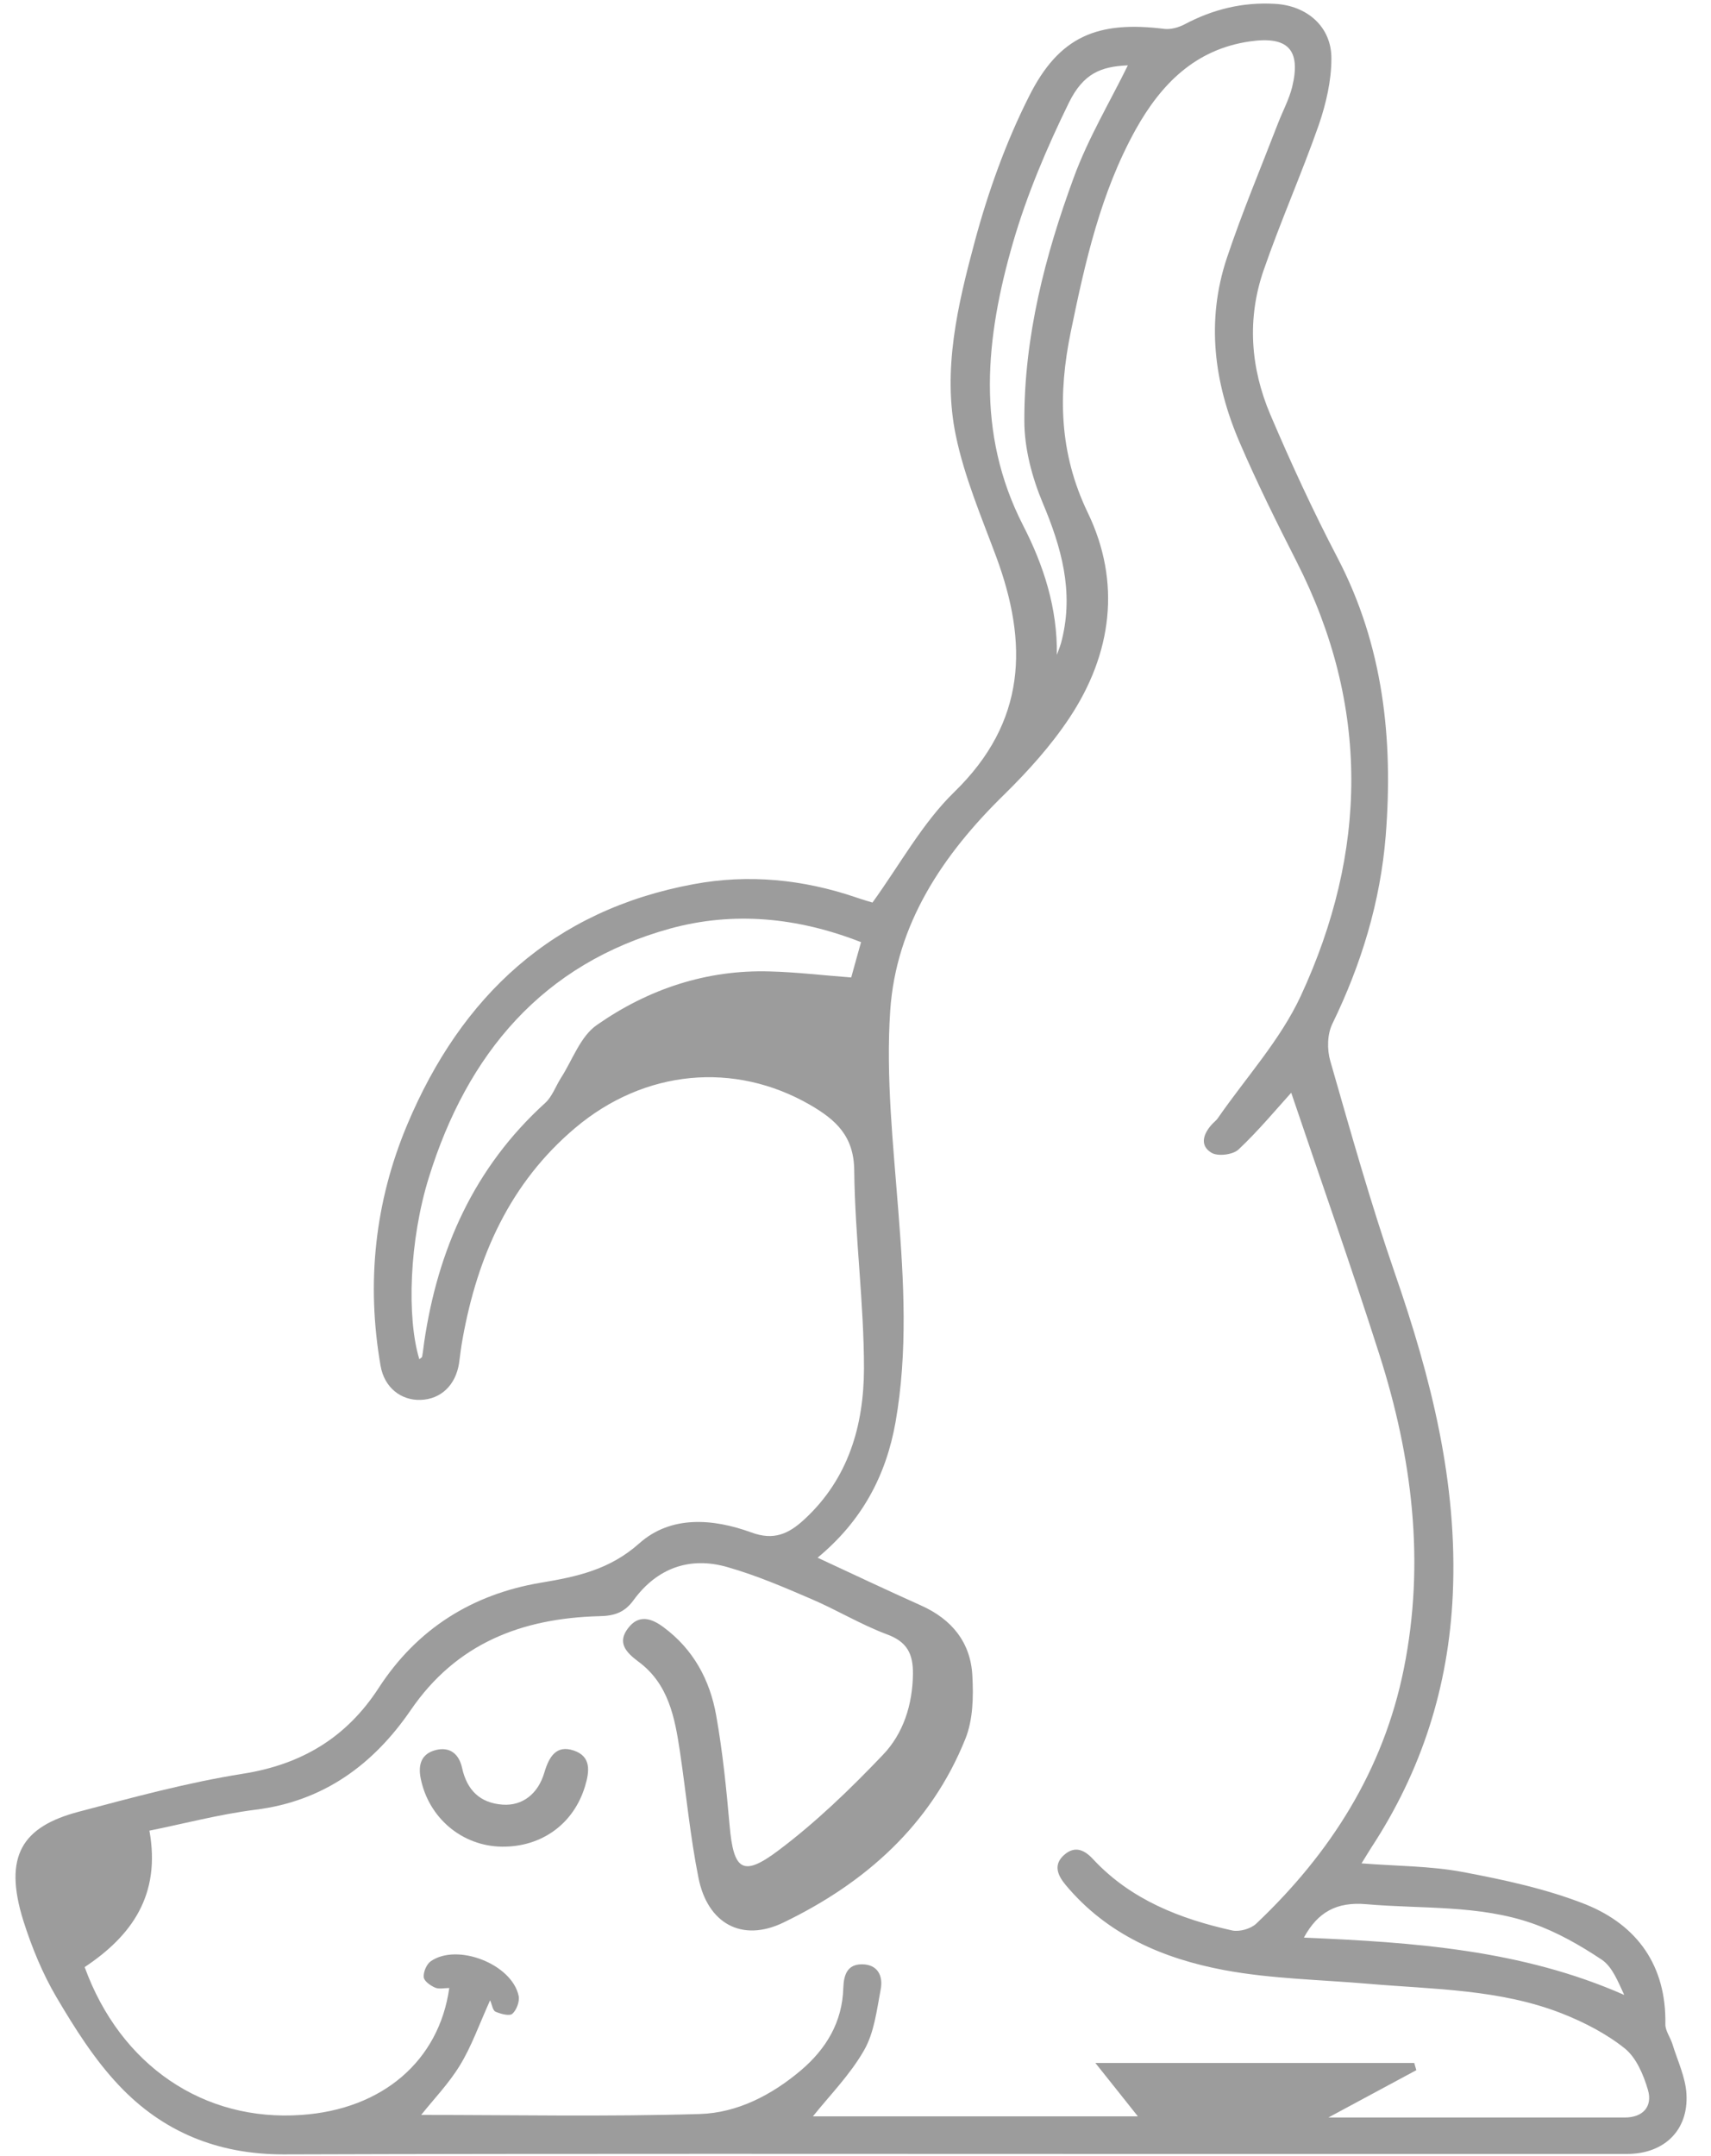 <svg width="50" height="63" viewBox="0 0 50 63" fill="none" xmlns="http://www.w3.org/2000/svg">
<path d="M25.492 26.379C26.306 25.253 26.957 24.046 27.893 23.137C29.995 21.089 30.049 18.803 29.114 16.274C28.68 15.107 28.184 13.941 27.933 12.733C27.533 10.814 27.988 8.908 28.483 7.064C28.876 5.606 29.392 4.161 30.07 2.818C30.951 1.055 32.077 0.601 34.03 0.845C34.214 0.865 34.437 0.804 34.607 0.716C35.434 0.275 36.309 0.058 37.252 0.112C38.188 0.16 38.913 0.777 38.907 1.713C38.907 2.357 38.751 3.029 38.54 3.646C38.038 5.077 37.421 6.467 36.926 7.898C36.438 9.309 36.54 10.746 37.123 12.116C37.727 13.534 38.371 14.931 39.083 16.294C40.426 18.864 40.717 21.604 40.494 24.425C40.338 26.352 39.782 28.176 38.934 29.919C38.785 30.224 38.778 30.665 38.873 30.997C39.469 33.072 40.053 35.154 40.758 37.196C41.816 40.248 42.603 43.327 42.454 46.596C42.331 49.288 41.545 51.743 40.073 53.988C39.985 54.123 39.904 54.266 39.788 54.449C40.806 54.53 41.789 54.523 42.738 54.7C43.959 54.93 45.193 55.195 46.34 55.649C47.852 56.26 48.7 57.447 48.666 59.156C48.666 59.339 48.808 59.529 48.869 59.718C49.018 60.207 49.256 60.695 49.283 61.19C49.344 62.255 48.625 62.94 47.547 62.94C42.813 62.94 38.086 62.94 33.352 62.94C24.997 62.94 16.635 62.926 8.28 62.953C6.36 62.953 4.76 62.296 3.478 60.939C2.759 60.18 2.183 59.264 1.647 58.355C1.24 57.663 0.928 56.897 0.684 56.131C0.087 54.225 0.657 53.377 2.291 52.943C3.878 52.523 5.472 52.089 7.093 51.831C8.822 51.56 10.131 50.766 11.067 49.322C12.186 47.599 13.793 46.589 15.794 46.25C16.859 46.073 17.815 45.87 18.683 45.097C19.605 44.276 20.833 44.371 21.952 44.778C22.61 45.022 23.044 44.825 23.505 44.398C24.8 43.205 25.241 41.645 25.248 39.997C25.248 38.064 24.983 36.138 24.963 34.205C24.956 33.194 24.421 32.72 23.674 32.286C21.464 31.011 18.839 31.248 16.811 32.957C14.905 34.564 13.956 36.701 13.522 39.102C13.475 39.346 13.447 39.597 13.414 39.841C13.312 40.478 12.884 40.885 12.294 40.906C11.718 40.926 11.23 40.546 11.121 39.908C10.701 37.487 10.952 35.12 11.901 32.862C13.481 29.105 16.16 26.596 20.27 25.836C21.87 25.538 23.464 25.694 25.017 26.223C25.214 26.291 25.404 26.345 25.492 26.372V26.379ZM37.761 31.899C37.272 32.442 36.764 33.052 36.194 33.588C36.031 33.744 35.584 33.798 35.4 33.683C35.041 33.466 35.17 33.113 35.434 32.835C35.495 32.774 35.563 32.72 35.604 32.652C36.418 31.479 37.415 30.387 38.011 29.105C39.965 24.887 40.039 20.628 37.889 16.409C37.306 15.263 36.73 14.103 36.221 12.917C35.475 11.18 35.244 9.376 35.848 7.552C36.296 6.209 36.845 4.907 37.354 3.585C37.489 3.239 37.672 2.9 37.761 2.54C38.025 1.448 37.632 1.048 36.519 1.211C34.926 1.442 33.929 2.459 33.19 3.781C32.165 5.626 31.711 7.654 31.291 9.695C30.918 11.506 30.945 13.229 31.786 14.978C32.769 17.013 32.498 19.102 31.25 20.98C30.714 21.787 30.049 22.526 29.351 23.212C27.554 24.968 26.184 27.003 26.014 29.539C25.885 31.479 26.102 33.445 26.252 35.392C26.414 37.453 26.53 39.502 26.17 41.556C25.892 43.123 25.187 44.446 23.892 45.517C24.956 46.012 25.933 46.473 26.916 46.914C27.811 47.314 28.368 47.992 28.415 48.969C28.449 49.58 28.435 50.251 28.212 50.807C27.201 53.33 25.282 55.025 22.895 56.178C21.674 56.768 20.677 56.199 20.412 54.876C20.168 53.662 20.053 52.414 19.87 51.187C19.721 50.19 19.538 49.2 18.649 48.549C18.296 48.284 18.025 47.999 18.358 47.572C18.669 47.165 19.043 47.287 19.395 47.552C20.263 48.196 20.745 49.091 20.928 50.122C21.118 51.187 21.226 52.265 21.321 53.343C21.436 54.646 21.701 54.856 22.732 54.083C23.837 53.255 24.848 52.279 25.804 51.275C26.394 50.658 26.665 49.824 26.679 48.922C26.686 48.325 26.509 47.972 25.913 47.755C25.153 47.47 24.454 47.043 23.708 46.724C22.908 46.379 22.101 46.033 21.267 45.795C20.155 45.47 19.198 45.822 18.514 46.758C18.249 47.124 17.944 47.219 17.51 47.226C15.251 47.287 13.339 48.013 11.996 49.98C10.911 51.56 9.453 52.638 7.459 52.882C6.394 53.018 5.35 53.296 4.366 53.493C4.706 55.371 3.851 56.565 2.474 57.48C3.519 60.356 5.953 62.004 8.809 61.8C11.175 61.638 12.83 60.22 13.129 58.091C12.986 58.091 12.823 58.132 12.708 58.077C12.572 58.016 12.389 57.887 12.383 57.772C12.369 57.623 12.464 57.399 12.586 57.311C13.359 56.768 14.96 57.392 15.156 58.321C15.19 58.484 15.095 58.735 14.973 58.844C14.885 58.918 14.634 58.85 14.478 58.782C14.397 58.742 14.377 58.572 14.322 58.45C13.99 59.19 13.773 59.807 13.441 60.349C13.115 60.885 12.674 61.339 12.308 61.8C15 61.8 17.727 61.855 20.453 61.773C21.545 61.739 22.542 61.224 23.396 60.505C24.142 59.874 24.617 59.088 24.644 58.084C24.658 57.697 24.766 57.399 25.187 57.399C25.655 57.399 25.811 57.745 25.736 58.132C25.621 58.742 25.546 59.4 25.248 59.915C24.841 60.627 24.244 61.231 23.756 61.841H33.251C32.83 61.312 32.444 60.824 32.009 60.281H41.328C41.348 60.349 41.368 60.424 41.389 60.492C40.548 60.946 39.714 61.394 38.819 61.875C41.748 61.875 44.617 61.875 47.486 61.875C48.008 61.875 48.3 61.556 48.157 61.068C48.028 60.627 47.818 60.132 47.486 59.861C46.943 59.427 46.299 59.094 45.648 58.837C43.837 58.125 41.904 58.132 39.998 57.969C38.588 57.847 37.164 57.826 35.78 57.569C34.003 57.236 32.355 56.538 31.141 55.08C30.904 54.795 30.775 54.49 31.094 54.205C31.413 53.92 31.698 54.056 31.955 54.34C33.054 55.514 34.485 56.07 36.004 56.409C36.221 56.456 36.553 56.361 36.709 56.212C38.88 54.157 40.426 51.729 41.023 48.766C41.653 45.639 41.267 42.581 40.31 39.583C39.49 37.013 38.588 34.463 37.727 31.913L37.761 31.899ZM25.166 27.532C23.295 26.799 21.43 26.63 19.592 27.131C15.848 28.162 13.651 30.8 12.532 34.408C11.962 36.239 11.881 38.491 12.254 39.719C12.281 39.691 12.328 39.671 12.335 39.644C12.362 39.502 12.376 39.359 12.396 39.217C12.796 36.497 13.861 34.11 15.93 32.231C16.133 32.048 16.235 31.75 16.384 31.512C16.73 30.977 16.96 30.278 17.449 29.946C18.948 28.901 20.643 28.332 22.494 28.386C23.274 28.406 24.054 28.501 24.875 28.562C24.963 28.25 25.044 27.939 25.16 27.538L25.166 27.532ZM30.884 19.136C30.938 18.986 30.999 18.844 31.033 18.688C31.379 17.277 31.019 15.996 30.47 14.693C30.158 13.947 29.934 13.1 29.934 12.299C29.927 9.838 30.538 7.471 31.379 5.185C31.799 4.039 32.437 2.974 32.959 1.91C32.186 1.943 31.664 2.133 31.236 3.001C30.592 4.317 30.009 5.687 29.602 7.091C28.802 9.858 28.503 12.632 29.9 15.358C30.497 16.518 30.904 17.772 30.884 19.136ZM38.113 56.619C41.301 56.755 44.468 56.972 47.465 58.294C47.282 57.908 47.12 57.474 46.807 57.263C46.177 56.843 45.499 56.456 44.786 56.205C43.22 55.656 41.552 55.785 39.924 55.642C39.056 55.568 38.513 55.873 38.106 56.612L38.113 56.619Z" fill="#9C9C9C"/>
<path d="M14.668 53.961C13.502 53.947 12.525 53.12 12.294 51.967C12.213 51.56 12.315 51.248 12.729 51.139C13.149 51.031 13.413 51.255 13.502 51.655C13.644 52.306 14.024 52.686 14.688 52.733C15.265 52.774 15.726 52.421 15.909 51.79C16.045 51.336 16.255 50.977 16.77 51.153C17.286 51.329 17.225 51.77 17.096 52.197C16.764 53.296 15.828 53.974 14.668 53.961Z" fill="#9C9C9C"/>
</svg>
